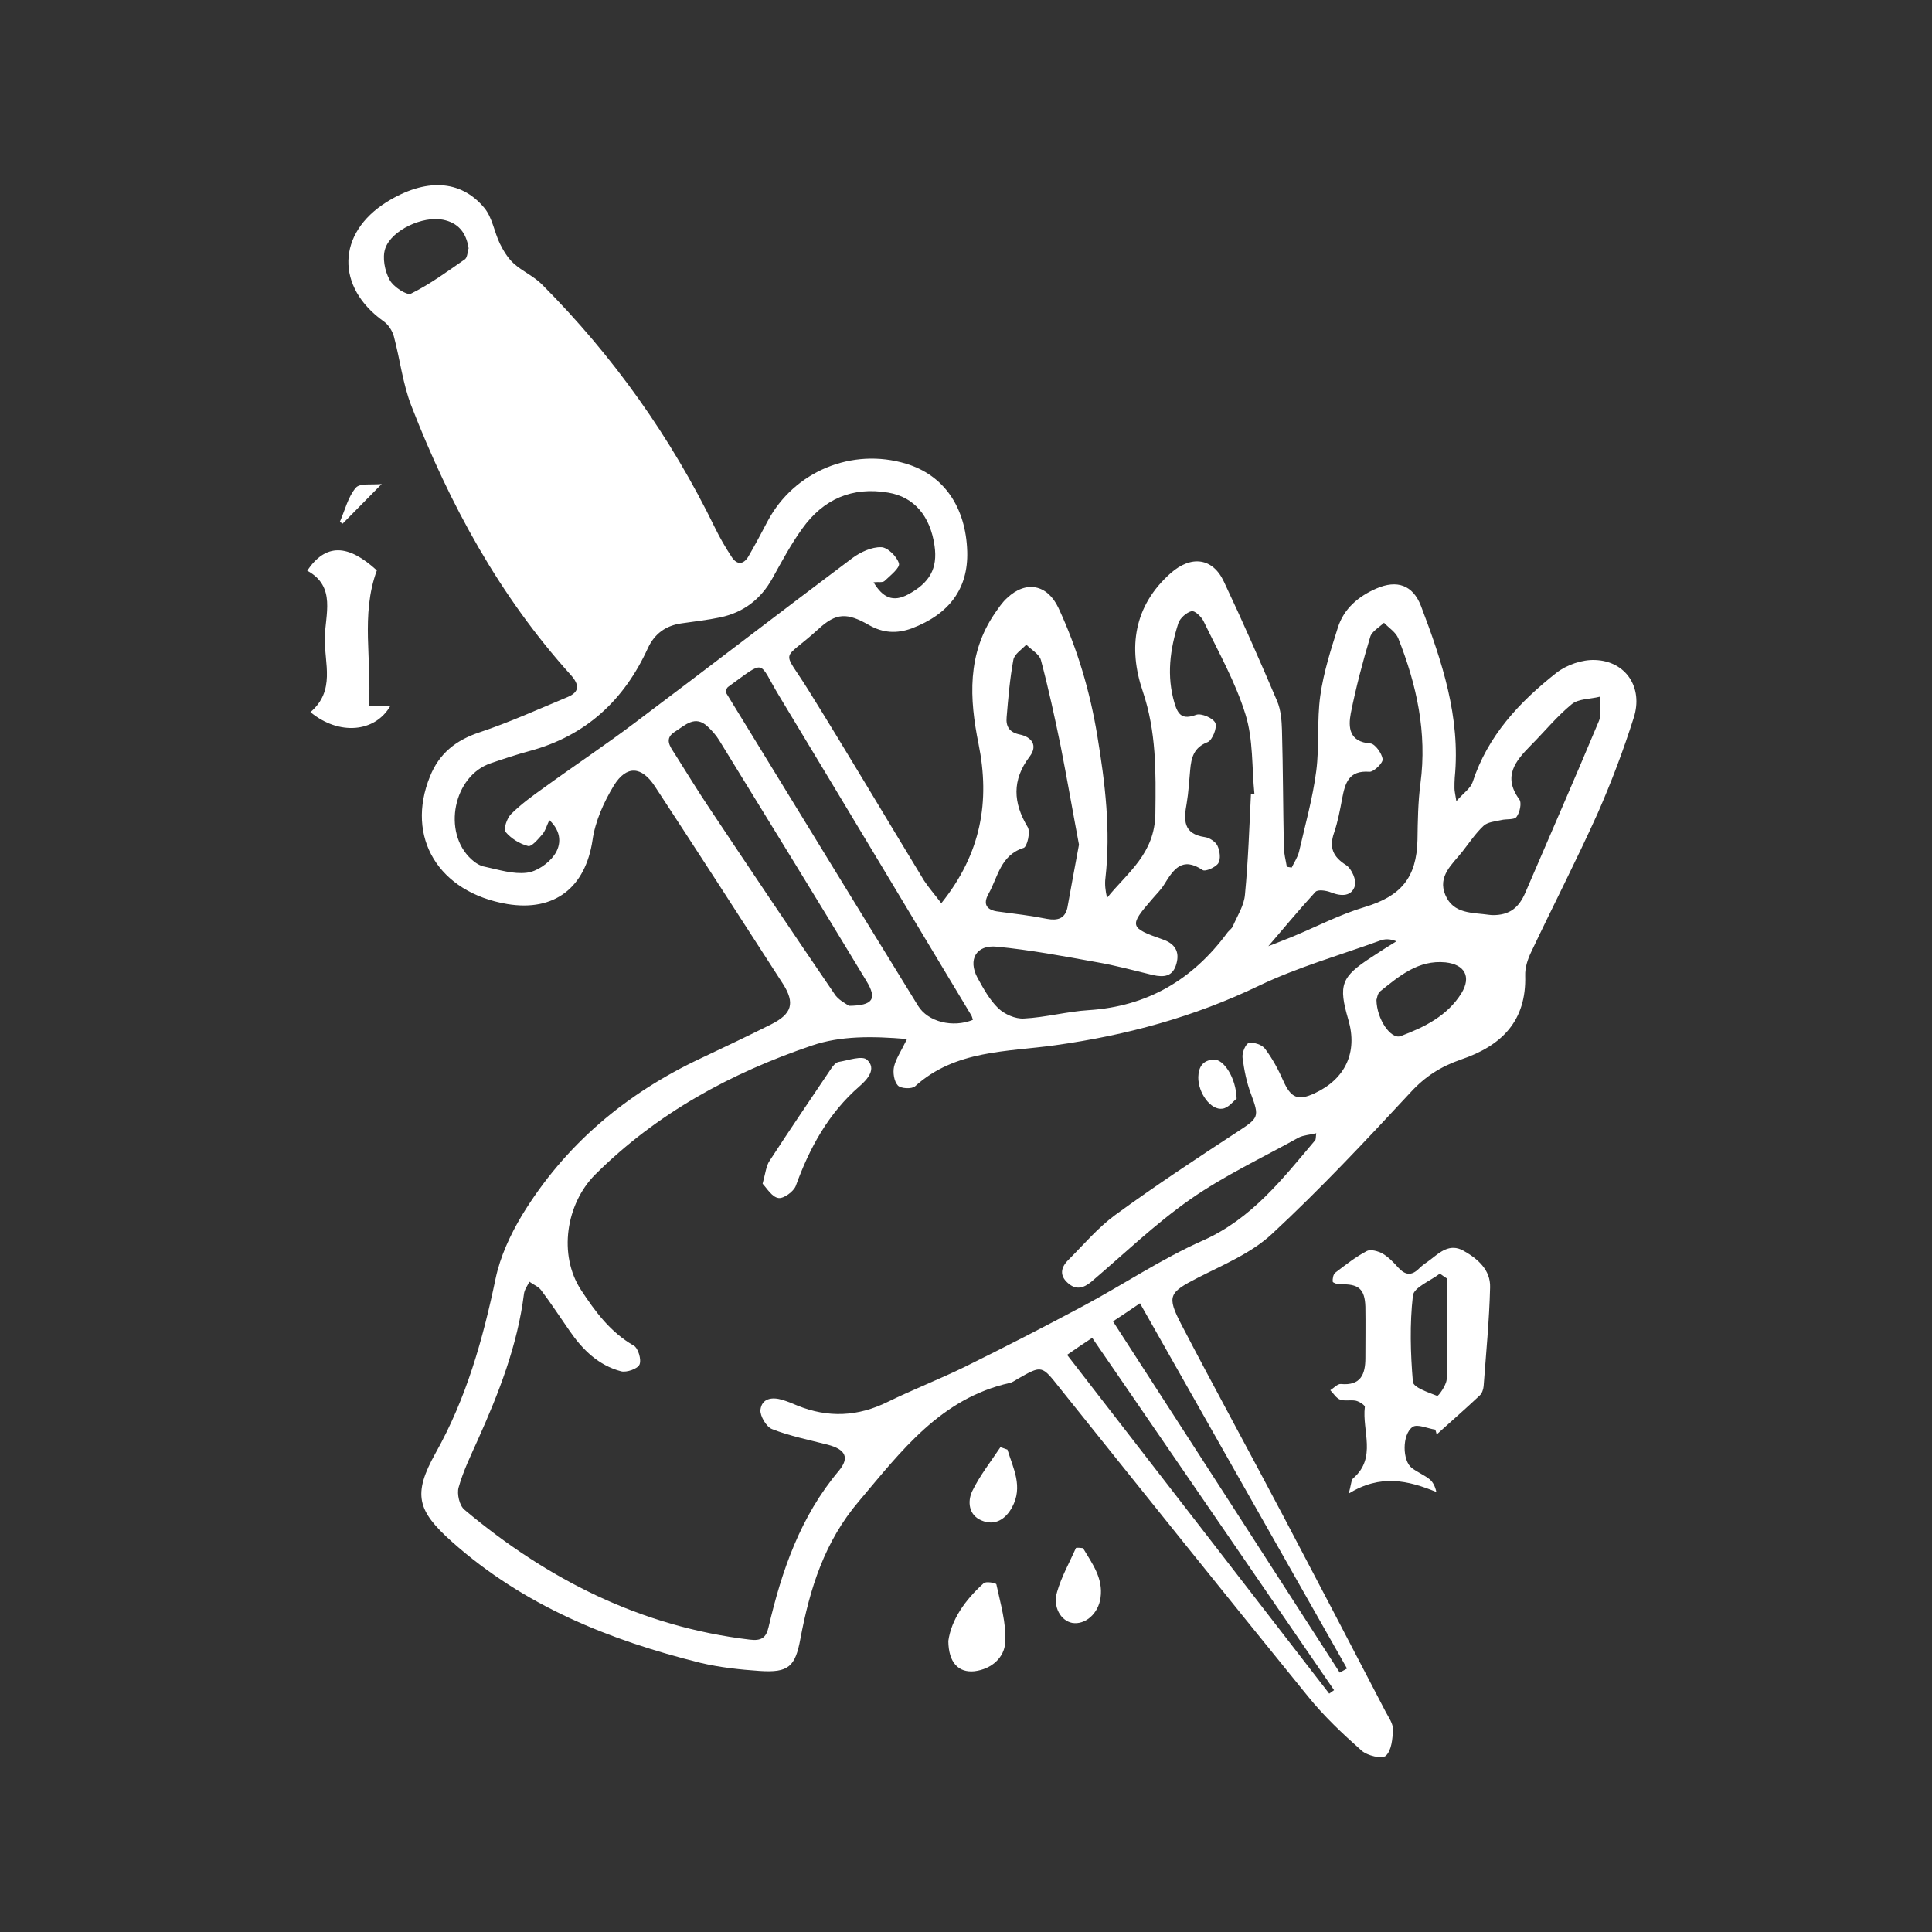 <?xml version="1.0" encoding="utf-8"?>
<!-- Generator: Adobe Illustrator 24.2.3, SVG Export Plug-In . SVG Version: 6.00 Build 0)  -->
<svg version="1.1" id="Capa_1" xmlns="http://www.w3.org/2000/svg" xmlns:xlink="http://www.w3.org/1999/xlink" x="0px" y="0px"
	 viewBox="0 0 71.57 71.57" style="enable-background:new 0 0 71.57 71.57;" xml:space="preserve">
<rect x="0" y="0" width="71.57" height="71.57" fill="#333333" stroke="none"/>
<style type="text/css">
	.st0{fill:#FFFFFF;}
</style>
<g>
	<g>
		<path class="st0" d="M34.87,33.46c1.48-1.84,1.81-3.78,1.38-5.9c-0.34-1.68-0.43-3.34,0.61-4.85c0.14-0.2,0.27-0.4,0.45-0.56
			c0.7-0.66,1.49-0.5,1.9,0.37c0.7,1.51,1.17,3.09,1.44,4.74c0.29,1.75,0.5,3.5,0.3,5.27c-0.03,0.23,0,0.47,0.06,0.73
			c0.76-0.94,1.77-1.63,1.79-3.12c0.02-1.55,0.04-3.03-0.47-4.54c-0.54-1.59-0.34-3.15,1.04-4.37c0.75-0.66,1.55-0.58,1.97,0.32
			c0.69,1.46,1.34,2.94,1.97,4.42c0.14,0.33,0.17,0.72,0.18,1.08c0.04,1.44,0.04,2.88,0.07,4.32c0,0.25,0.07,0.49,0.11,0.74
			c0.06,0.01,0.12,0.02,0.18,0.03c0.09-0.19,0.22-0.38,0.27-0.58c0.23-1,0.51-1.99,0.64-3c0.12-0.92,0.02-1.87,0.15-2.79
			c0.12-0.86,0.39-1.7,0.65-2.52c0.22-0.7,0.76-1.16,1.43-1.45c0.76-0.33,1.35-0.13,1.65,0.65c0.78,2.05,1.47,4.12,1.25,6.36
			c-0.01,0.13-0.01,0.26-0.01,0.39c0,0.09,0.02,0.17,0.07,0.48c0.27-0.31,0.52-0.47,0.6-0.7c0.56-1.72,1.73-2.97,3.1-4.05
			c0.38-0.3,0.96-0.5,1.44-0.48c1.14,0.04,1.79,1.02,1.43,2.14c-0.38,1.2-0.83,2.39-1.34,3.55c-0.78,1.73-1.65,3.42-2.46,5.13
			c-0.13,0.27-0.23,0.58-0.22,0.87c0.05,1.68-0.87,2.6-2.38,3.11c-0.75,0.26-1.33,0.63-1.87,1.22c-1.66,1.79-3.34,3.58-5.13,5.24
			c-0.76,0.71-1.8,1.14-2.74,1.62c-1.07,0.55-1.17,0.67-0.62,1.73c1.25,2.4,2.55,4.77,3.81,7.16c1.26,2.39,2.51,4.79,3.76,7.19
			c0.11,0.21,0.28,0.44,0.27,0.66c-0.01,0.34-0.05,0.77-0.26,0.97c-0.14,0.13-0.69,0-0.9-0.19c-0.7-0.62-1.39-1.27-1.98-2
			c-3.08-3.79-6.14-7.61-9.2-11.43c-0.67-0.84-0.65-0.86-1.56-0.34c-0.09,0.05-0.19,0.13-0.29,0.15c-2.56,0.57-4.02,2.52-5.59,4.38
			c-1.28,1.5-1.82,3.24-2.17,5.1c-0.19,1.03-0.44,1.26-1.5,1.19c-0.74-0.05-1.48-0.13-2.2-0.3c-3.38-0.84-6.55-2.12-9.2-4.48
			c-1.3-1.16-1.47-1.76-0.61-3.3c1.14-2.03,1.75-4.21,2.22-6.46c0.17-0.81,0.54-1.61,0.97-2.33c1.6-2.63,3.87-4.53,6.64-5.83
			c0.87-0.41,1.73-0.82,2.59-1.25c0.78-0.39,0.9-0.79,0.44-1.51c-1.57-2.44-3.15-4.88-4.74-7.31c-0.49-0.75-1.05-0.79-1.52-0.03
			c-0.37,0.61-0.69,1.32-0.79,2.02c-0.26,1.75-1.4,2.66-3.16,2.37c-2.54-0.43-3.78-2.47-2.86-4.73c0.34-0.85,0.96-1.34,1.83-1.63
			c1.11-0.37,2.19-0.86,3.27-1.31c0.45-0.19,0.43-0.46,0.12-0.81c-2.64-2.92-4.49-6.32-5.91-9.97c-0.32-0.82-0.42-1.72-0.65-2.58
			c-0.06-0.21-0.2-0.43-0.37-0.55c-1.79-1.27-1.75-3.27,0.11-4.43c1.42-0.88,2.73-0.84,3.61,0.22c0.3,0.36,0.37,0.9,0.58,1.33
			c0.13,0.26,0.29,0.53,0.51,0.73c0.32,0.29,0.74,0.47,1.04,0.77c2.64,2.65,4.78,5.66,6.42,9.03c0.18,0.37,0.39,0.73,0.62,1.08
			c0.19,0.29,0.43,0.28,0.61-0.02c0.25-0.43,0.49-0.88,0.72-1.32c0.98-1.84,3.13-2.73,5.13-2.12c1.39,0.42,2.21,1.6,2.26,3.25
			c0.04,1.37-0.66,2.32-2.06,2.85c-0.55,0.2-1.06,0.17-1.57-0.12c-0.82-0.47-1.22-0.47-1.89,0.15c-1.37,1.25-1.36,0.65-0.36,2.26
			c1.45,2.33,2.85,4.7,4.28,7.05C34.41,32.89,34.62,33.13,34.87,33.46z M33.6,38.49c-1.3-0.11-2.46-0.12-3.52,0.24
			c-3.01,1.02-5.75,2.51-8.03,4.78c-1.09,1.09-1.37,2.98-0.53,4.27c0.53,0.81,1.09,1.57,1.96,2.07c0.16,0.09,0.29,0.52,0.21,0.7
			c-0.07,0.16-0.48,0.3-0.68,0.25c-0.84-0.22-1.43-0.8-1.91-1.5c-0.35-0.5-0.68-1.01-1.05-1.5c-0.1-0.14-0.29-0.21-0.44-0.32
			c-0.07,0.15-0.18,0.29-0.2,0.45c-0.24,1.91-0.93,3.67-1.71,5.41c-0.26,0.58-0.54,1.15-0.71,1.76c-0.07,0.24,0.03,0.68,0.22,0.83
			c3.07,2.58,6.53,4.33,10.57,4.81c0.41,0.05,0.6-0.06,0.69-0.46c0.49-2.1,1.18-4.1,2.6-5.79c0.42-0.5,0.24-0.8-0.4-0.97
			c-0.7-0.18-1.41-0.32-2.07-0.58c-0.21-0.08-0.45-0.49-0.43-0.71c0.05-0.43,0.43-0.49,0.82-0.37c0.19,0.06,0.37,0.13,0.55,0.21
			c1.14,0.46,2.24,0.41,3.35-0.14c0.94-0.46,1.92-0.84,2.86-1.3c1.46-0.72,2.92-1.47,4.36-2.24c1.5-0.8,2.92-1.76,4.46-2.44
			c1.81-0.81,2.94-2.28,4.15-3.71c0.03-0.04,0.02-0.12,0.04-0.26c-0.24,0.06-0.47,0.07-0.65,0.16c-1.35,0.75-2.76,1.41-4.02,2.29
			c-1.3,0.91-2.45,2.02-3.66,3.05c-0.29,0.24-0.57,0.32-0.87,0.05c-0.32-0.28-0.26-0.58,0.01-0.85c0.57-0.57,1.1-1.2,1.74-1.67
			c1.48-1.08,3.01-2.09,4.54-3.09c0.78-0.51,0.81-0.54,0.49-1.4c-0.16-0.42-0.25-0.88-0.31-1.33C46,39,46.15,38.66,46.26,38.64
			c0.19-0.04,0.5,0.06,0.61,0.22c0.27,0.36,0.49,0.77,0.67,1.18c0.28,0.63,0.54,0.75,1.16,0.46c1.14-0.53,1.6-1.52,1.25-2.72
			c-0.38-1.3-0.27-1.59,0.87-2.33c0.3-0.2,0.6-0.39,0.91-0.58c-0.25-0.1-0.44-0.09-0.62-0.02c-1.49,0.54-3.04,0.98-4.46,1.66
			c-2.41,1.16-4.91,1.84-7.56,2.21c-1.78,0.25-3.7,0.17-5.19,1.52c-0.12,0.11-0.53,0.09-0.64-0.03c-0.14-0.15-0.19-0.48-0.14-0.7
			C33.19,39.22,33.38,38.94,33.6,38.49z M46.34,29.43c0.04,0,0.09-0.01,0.13-0.01c-0.1-0.99-0.04-2.02-0.33-2.95
			c-0.37-1.2-1-2.31-1.55-3.45c-0.08-0.17-0.33-0.41-0.45-0.38c-0.19,0.05-0.43,0.26-0.49,0.45c-0.31,0.97-0.44,1.95-0.14,2.96
			c0.13,0.43,0.29,0.62,0.8,0.43c0.19-0.07,0.63,0.12,0.71,0.3c0.08,0.17-0.11,0.64-0.28,0.71c-0.52,0.2-0.61,0.58-0.65,1.03
			c-0.04,0.41-0.06,0.83-0.13,1.24c-0.11,0.61-0.14,1.13,0.67,1.25c0.17,0.02,0.4,0.17,0.47,0.32c0.09,0.19,0.13,0.49,0.03,0.65
			c-0.1,0.15-0.48,0.32-0.58,0.25c-0.76-0.51-1.08-0.02-1.42,0.53c-0.12,0.2-0.3,0.37-0.46,0.56c-0.85,0.98-0.83,1.05,0.4,1.48
			c0.44,0.15,0.64,0.44,0.51,0.9c-0.13,0.48-0.46,0.51-0.87,0.42c-0.7-0.17-1.4-0.36-2.1-0.48c-1.22-0.22-2.44-0.45-3.68-0.57
			c-0.77-0.08-1.08,0.48-0.72,1.15c0.22,0.4,0.45,0.82,0.77,1.13c0.23,0.22,0.63,0.4,0.95,0.38c0.8-0.04,1.6-0.26,2.4-0.31
			c2.18-0.14,3.85-1.13,5.13-2.86c0.06-0.09,0.17-0.15,0.21-0.25c0.17-0.39,0.42-0.77,0.45-1.18
			C46.24,31.88,46.28,30.65,46.34,29.43z M20.35,30.38c-0.1,0.21-0.15,0.41-0.27,0.54c-0.15,0.17-0.39,0.46-0.52,0.42
			c-0.31-0.08-0.63-0.28-0.83-0.52c-0.09-0.1,0.05-0.51,0.2-0.66c0.37-0.37,0.8-0.68,1.22-0.98c1.13-0.82,2.29-1.59,3.4-2.43
			c2.69-2.02,5.35-4.07,8.03-6.08c0.3-0.22,0.71-0.41,1.06-0.4c0.24,0,0.59,0.35,0.66,0.6c0.05,0.16-0.32,0.45-0.53,0.65
			c-0.07,0.07-0.23,0.03-0.41,0.05c0.34,0.57,0.72,0.75,1.28,0.45c0.8-0.43,1.1-0.96,0.98-1.8c-0.16-1.11-0.76-1.81-1.71-1.97
			c-1.34-0.23-2.41,0.24-3.19,1.33c-0.42,0.58-0.76,1.22-1.11,1.85c-0.43,0.77-1.07,1.26-1.93,1.44c-0.47,0.1-0.95,0.15-1.42,0.22
			c-0.59,0.08-1.01,0.38-1.26,0.92c-0.88,1.93-2.3,3.25-4.38,3.81c-0.48,0.13-0.96,0.29-1.43,0.45c-1.39,0.46-1.82,2.56-0.73,3.56
			c0.14,0.13,0.32,0.25,0.51,0.28c0.51,0.11,1.04,0.28,1.54,0.22c0.37-0.04,0.8-0.34,1.02-0.65C20.8,31.3,20.81,30.81,20.35,30.38z
			 M46.85,35.21c-0.04-0.02-0.08-0.04-0.12-0.06c0.39-0.15,0.78-0.3,1.17-0.46c0.89-0.37,1.75-0.82,2.66-1.09
			c1.33-0.4,1.92-1.08,1.95-2.49c0.01-0.7,0.02-1.4,0.11-2.09c0.25-1.88-0.14-3.65-0.82-5.37c-0.09-0.23-0.35-0.39-0.53-0.58
			c-0.18,0.17-0.45,0.32-0.51,0.52c-0.28,0.93-0.53,1.88-0.72,2.83c-0.1,0.53-0.06,1.06,0.72,1.12c0.18,0.01,0.43,0.37,0.46,0.58
			c0.02,0.14-0.33,0.48-0.49,0.47c-0.77-0.06-0.9,0.42-1.01,0.99c-0.08,0.43-0.16,0.86-0.3,1.27c-0.19,0.55-0.04,0.89,0.45,1.2
			c0.2,0.13,0.39,0.56,0.32,0.77c-0.12,0.39-0.5,0.39-0.88,0.24c-0.17-0.07-0.49-0.12-0.58-0.02
			C48.07,33.76,47.47,34.49,46.85,35.21z M36.04,37.78c-0.02-0.06-0.03-0.12-0.06-0.17c-2.37-3.94-4.73-7.88-7.11-11.82
			c-0.8-1.32-0.46-1.38-1.89-0.35c-0.05,0.03-0.07,0.1-0.09,0.14c0,0.05,0,0.07,0.01,0.09c2.37,3.86,4.73,7.73,7.11,11.59
			C34.38,37.86,35.3,38.08,36.04,37.78z M31.45,37.26c0.9-0.01,1.05-0.26,0.64-0.93c-1.8-2.98-3.63-5.95-5.45-8.91
			c-0.11-0.18-0.26-0.35-0.42-0.5c-0.47-0.45-0.84-0.05-1.21,0.18c-0.42,0.26-0.19,0.55-0.01,0.83c0.43,0.68,0.85,1.37,1.3,2.04
			c1.52,2.28,3.05,4.56,4.6,6.83C31.04,37.04,31.34,37.18,31.45,37.26z M39.97,31.29c-0.23-1.22-0.44-2.44-0.68-3.66
			c-0.22-1.07-0.45-2.13-0.73-3.18c-0.06-0.22-0.36-0.38-0.54-0.57c-0.17,0.18-0.44,0.35-0.48,0.56c-0.13,0.7-0.19,1.41-0.25,2.13
			c-0.03,0.33,0.09,0.56,0.49,0.64c0.43,0.09,0.68,0.4,0.36,0.82c-0.66,0.87-0.61,1.71-0.07,2.61c0.11,0.18-0.02,0.73-0.15,0.77
			c-0.86,0.27-0.95,1.08-1.3,1.7c-0.22,0.39-0.07,0.61,0.37,0.66c0.6,0.08,1.2,0.15,1.8,0.27c0.39,0.07,0.66-0.01,0.75-0.41
			C39.68,32.86,39.82,32.09,39.97,31.29z M55.25,33.9c0.71,0.02,1.03-0.32,1.25-0.82c0.91-2.12,1.84-4.24,2.73-6.37
			c0.11-0.26,0.02-0.6,0.03-0.9c-0.35,0.09-0.79,0.07-1.04,0.28c-0.55,0.45-1.01,1.02-1.52,1.53c-0.56,0.57-1.04,1.14-0.42,1.99
			c0.1,0.13,0.02,0.49-0.1,0.65c-0.08,0.12-0.38,0.07-0.57,0.12c-0.22,0.05-0.5,0.07-0.65,0.21c-0.3,0.28-0.53,0.63-0.79,0.96
			c-0.37,0.47-0.92,0.9-0.63,1.6c0.3,0.72,1.01,0.65,1.63,0.74C55.24,33.9,55.31,33.9,55.25,33.9z M49.63,61.96
			c0.09-0.05,0.18-0.1,0.27-0.15c-2.55-4.49-5.09-8.98-7.67-13.53c-0.37,0.25-0.66,0.45-1,0.67C44.06,53.33,46.85,57.64,49.63,61.96
			z M39.53,50.19c3.26,4.21,6.49,8.38,9.71,12.55c0.06-0.04,0.12-0.09,0.18-0.13c-2.98-4.34-5.95-8.67-8.96-13.05
			C40.14,49.77,39.86,49.96,39.53,50.19z M17.36,9.2c-0.09-0.6-0.4-0.95-0.95-1.06c-0.74-0.15-1.91,0.38-2.14,1.07
			c-0.11,0.33-0.02,0.82,0.16,1.15c0.13,0.26,0.64,0.59,0.79,0.52c0.71-0.35,1.36-0.83,2.01-1.28C17.32,9.52,17.32,9.31,17.36,9.2z
			 M50.99,37.04c0.01,0.72,0.54,1.48,0.9,1.34c0.88-0.33,1.73-0.75,2.25-1.59c0.37-0.61,0.12-1.06-0.59-1.14
			c-1.01-0.1-1.72,0.51-2.43,1.08C51.02,36.82,51.01,37,50.99,37.04z"/>
		<path class="st0" d="M53.17,52.96c-0.29-0.04-0.66-0.22-0.84-0.1c-0.4,0.28-0.38,1.26-0.03,1.52c0.21,0.16,0.46,0.26,0.66,0.42
			c0.12,0.1,0.2,0.25,0.25,0.47c-1.05-0.43-2.07-0.67-3.25,0.06c0.1-0.34,0.09-0.5,0.17-0.57c0.88-0.76,0.32-1.76,0.43-2.64
			c0.01-0.06-0.2-0.2-0.33-0.23c-0.19-0.04-0.41,0.02-0.58-0.04c-0.15-0.05-0.25-0.23-0.37-0.35c0.13-0.08,0.27-0.24,0.39-0.23
			c0.74,0.07,0.91-0.36,0.91-0.96c0-0.63,0.01-1.27,0-1.9c-0.02-0.66-0.25-0.86-0.94-0.83c-0.09,0-0.26-0.06-0.27-0.1
			c-0.01-0.11,0.02-0.27,0.09-0.33c0.38-0.29,0.76-0.59,1.18-0.81c0.14-0.07,0.42,0.01,0.58,0.1c0.22,0.13,0.41,0.33,0.58,0.52
			c0.26,0.28,0.49,0.31,0.77,0.03c0.12-0.12,0.27-0.22,0.41-0.32c0.36-0.28,0.72-0.62,1.23-0.34c0.53,0.3,1.01,0.71,0.99,1.36
			c-0.03,1.22-0.15,2.44-0.24,3.66c-0.01,0.12-0.06,0.27-0.15,0.35c-0.52,0.49-1.06,0.96-1.59,1.44
			C53.21,53.08,53.19,53.02,53.17,52.96z M53.6,47.36c-0.09-0.06-0.18-0.12-0.26-0.18c-0.35,0.27-0.97,0.51-1,0.82
			c-0.12,1.05-0.09,2.13,0,3.19c0.02,0.21,0.57,0.39,0.9,0.52c0.04,0.02,0.33-0.38,0.35-0.6c0.05-0.52,0.02-1.04,0.02-1.57
			C53.6,48.82,53.6,48.09,53.6,47.36z"/>
		<path class="st0" d="M11.5,26.38c0.93-0.79,0.52-1.81,0.53-2.72c0.01-0.88,0.44-1.93-0.65-2.52c0.69-1.02,1.51-0.99,2.58-0.01
			c-0.61,1.66-0.17,3.34-0.3,5.02c0.33,0,0.55,0,0.8,0C13.89,27.14,12.55,27.25,11.5,26.38z"/>
		<path class="st0" d="M35.13,60.79c0.11-0.79,0.62-1.52,1.31-2.14c0.08-0.08,0.46-0.01,0.47,0.04c0.15,0.71,0.37,1.43,0.33,2.14
			c-0.03,0.57-0.5,1-1.14,1.08C35.51,61.97,35.14,61.6,35.13,60.79z"/>
		<path class="st0" d="M37.32,53.7c0.21,0.69,0.59,1.37,0.17,2.14c-0.24,0.44-0.64,0.7-1.14,0.48c-0.47-0.2-0.51-0.7-0.34-1.07
			c0.28-0.58,0.69-1.1,1.05-1.64C37.14,53.64,37.23,53.67,37.32,53.7z"/>
		<path class="st0" d="M40.12,57.35c0.33,0.56,0.75,1.1,0.65,1.83c-0.08,0.6-0.57,1.02-1.05,0.94c-0.42-0.08-0.73-0.59-0.56-1.15
			c0.16-0.56,0.46-1.09,0.7-1.63C39.95,57.33,40.04,57.34,40.12,57.35z"/>
		<path class="st0" d="M12.59,19.33c0.19-0.43,0.3-0.92,0.59-1.26c0.15-0.18,0.6-0.1,0.96-0.14c-0.55,0.56-1,1.01-1.45,1.47
			C12.66,19.38,12.63,19.35,12.59,19.33z"/>
		<path class="st0" d="M28.25,43.85c0.11-0.4,0.13-0.66,0.26-0.85c0.74-1.14,1.51-2.27,2.27-3.4c0.07-0.11,0.18-0.24,0.28-0.26
			c0.36-0.06,0.88-0.25,1.06-0.08c0.36,0.33,0.02,0.72-0.28,0.98c-1.15,1-1.85,2.28-2.36,3.69c-0.08,0.21-0.45,0.48-0.64,0.45
			C28.6,44.35,28.41,44.02,28.25,43.85z"/>
		<path class="st0" d="M45.81,40.7c-0.11,0.08-0.3,0.34-0.52,0.37c-0.44,0.07-0.91-0.59-0.9-1.17c0.01-0.38,0.17-0.63,0.58-0.65
			C45.33,39.24,45.79,39.92,45.81,40.7z"/>
	</g>
</g>
</svg>
